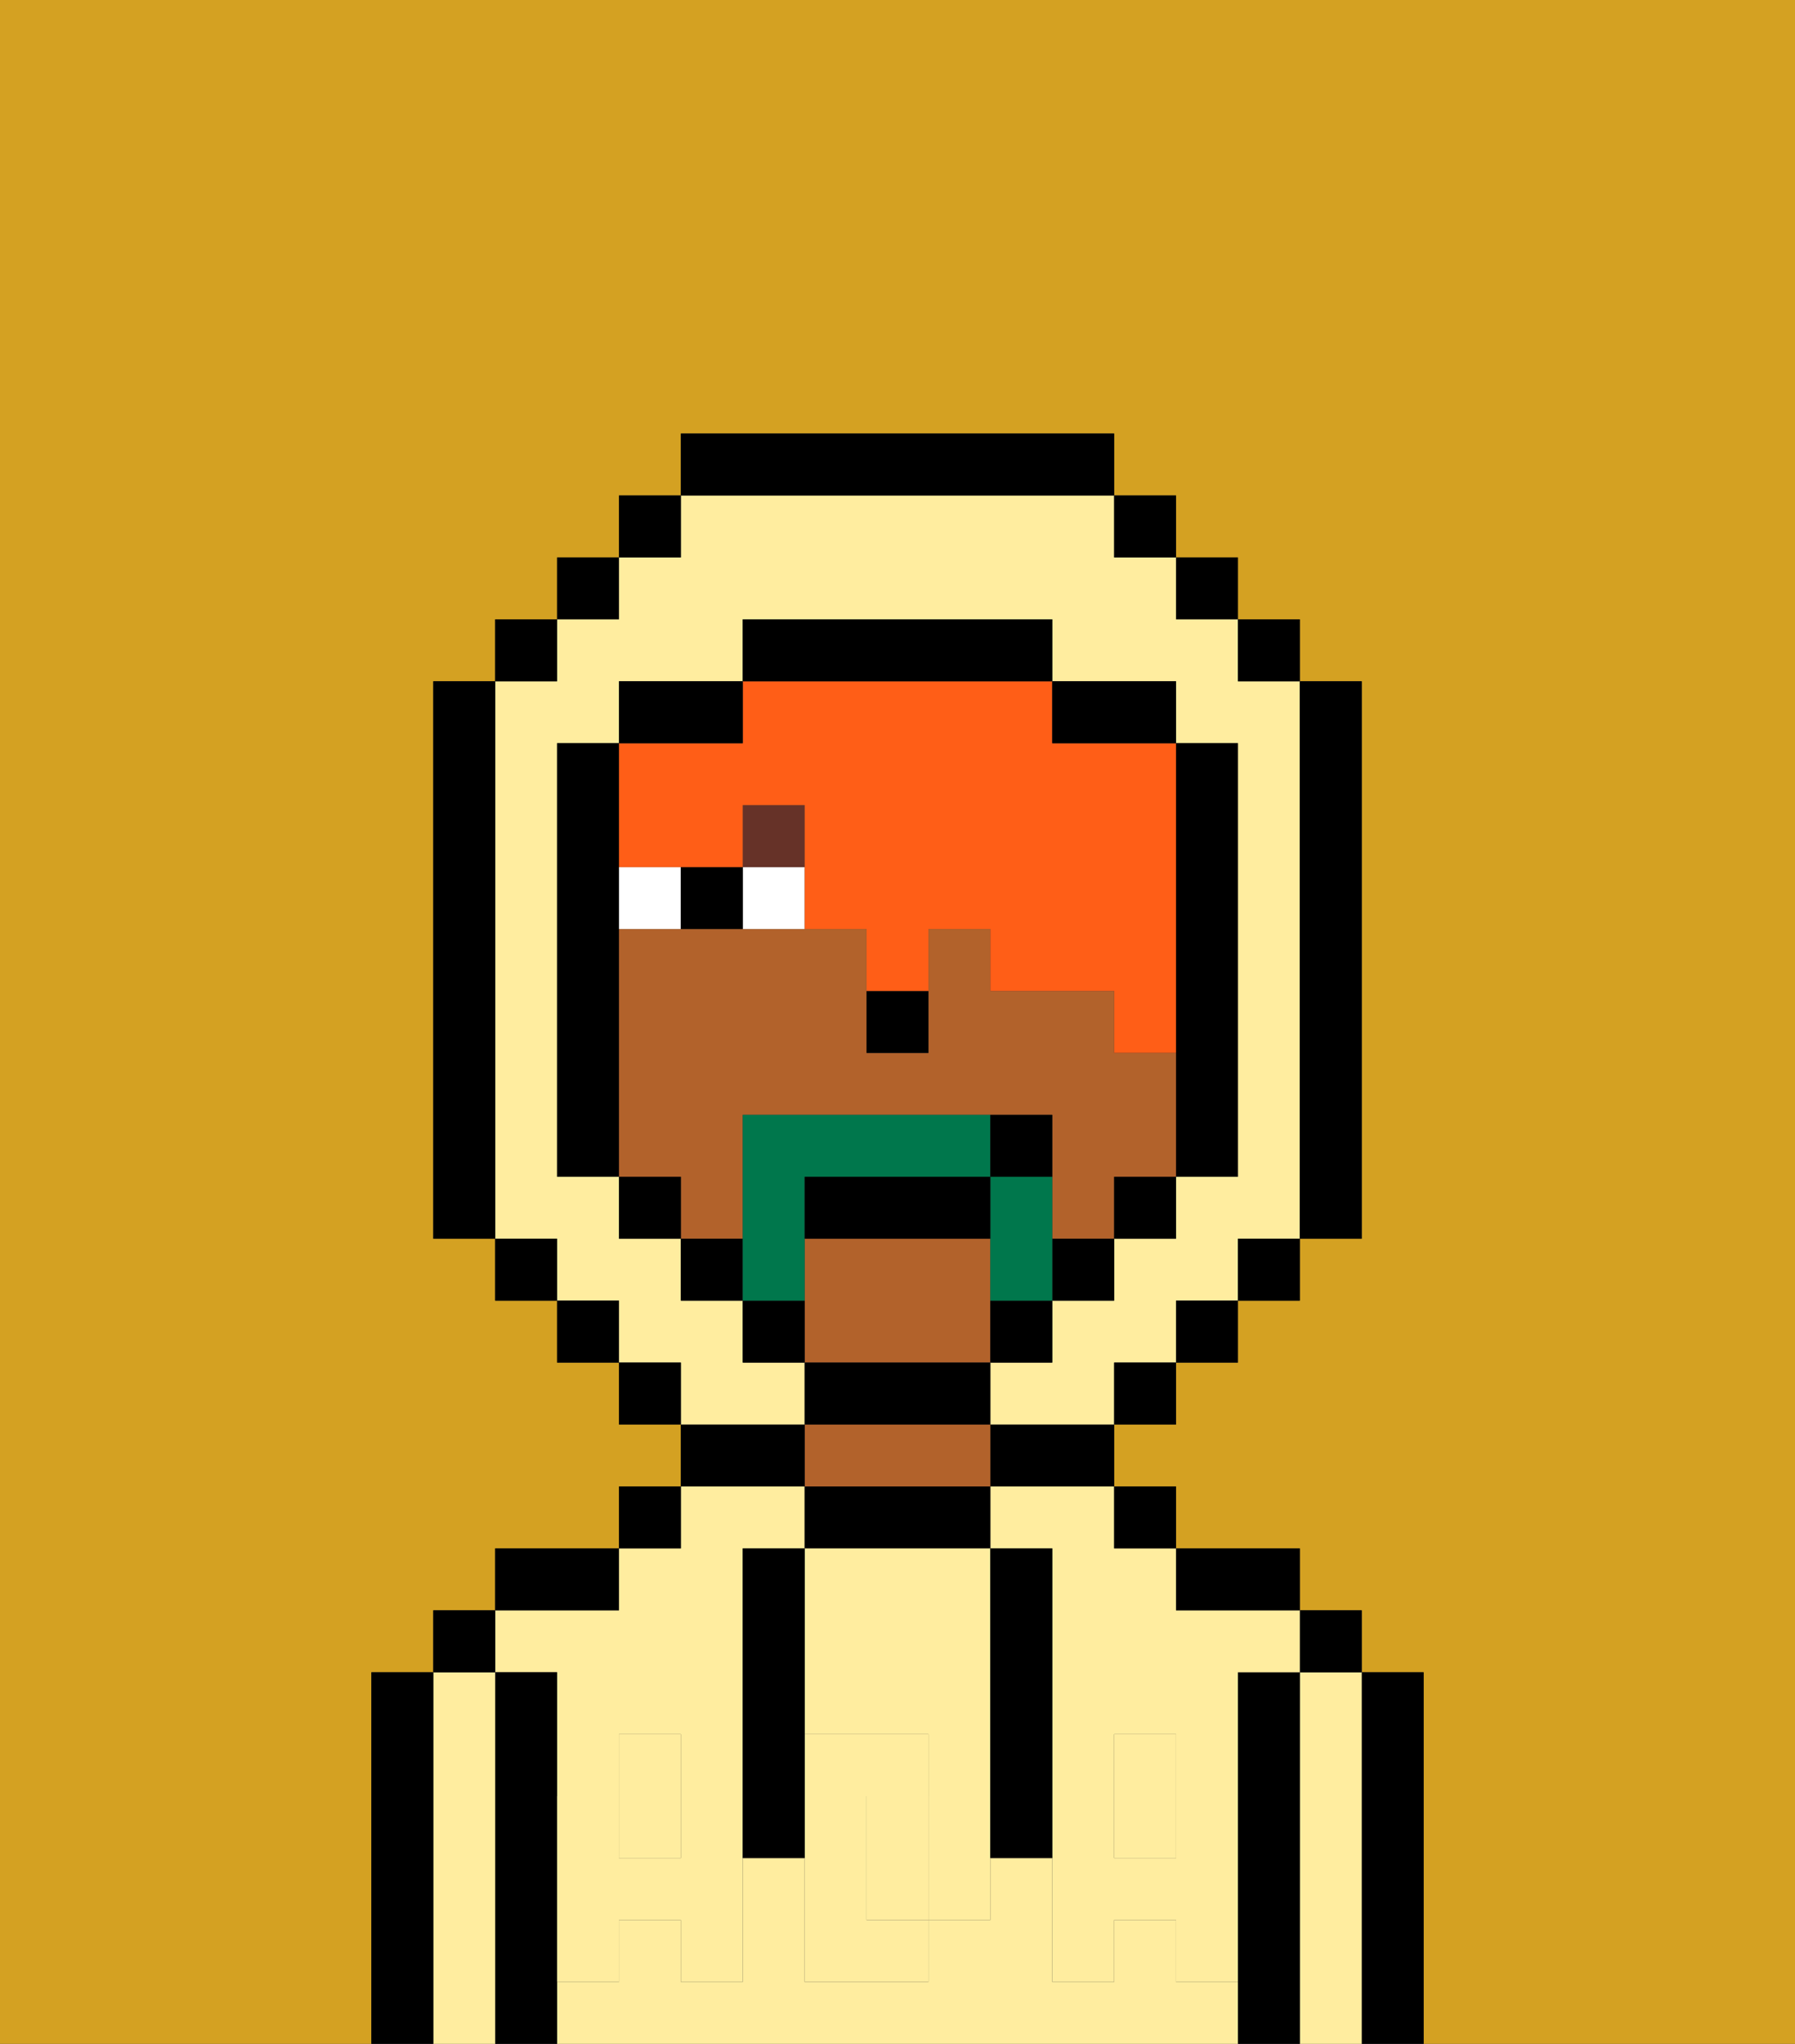 <svg xmlns="http://www.w3.org/2000/svg" viewBox="0 0 29 33"><rect x="0" y="0" width="29" height="33" fill="#333333" stroke="none"/><defs><style>polygon,rect,path{shape-rendering:crispedges;}.sa153-1{fill:#d4a122;}.sa153-2{fill:#000000;}.sa153-3{fill:#ffed9f;}.sa153-4{fill:#b2622b;}.sa153-5{fill:#ffed9f;}.sa153-6{fill:#ffffff;}.sa153-7{fill:#663228;}.sa153-8{fill:#ff5e17;}.sa153-9{fill:#00774c;}</style></defs><path class="sa153-1" d="M6,32V27H7V26H8V25h2V24h1V23H10V22H9V21H8V20H7V11H8V10H9V9h1V8h1V7h7V8h1V9h1v1h1v1h1v9H21v1H20v1H19v1H18v1h1v1h2v1h1v1h1v6h6V0H0V33H6Z"/><path class="sa153-2" d="M23,27H22v6h1V27Z"/><path class="sa153-3" d="M22,27H21v6h1V27Z"/><rect class="sa153-2" x="21" y="26" width="1" height="1"/><path class="sa153-2" d="M21,27H20v6h1V27Z"/><path class="sa153-3" d="M19,32V31H18v1H17V30H16v1H15v1H13V30H12v2H11V31H10v1H9v1H20V32Z"/><path class="sa153-3" d="M16,25h1v4h1V28h1v1h1V27h1V26H19V25H18V24H16Z"/><path class="sa153-3" d="M9,27v2h1V28h1v1h1V25h1V24H11v1H10v1H8v1Z"/><rect class="sa153-3" x="18" y="29" width="1" height="1"/><rect class="sa153-3" x="10" y="29" width="1" height="1"/><path class="sa153-2" d="M20,26h1V25H19v1Z"/><rect class="sa153-2" x="18" y="24" width="1" height="1"/><path class="sa153-2" d="M16,24h2V23H16Z"/><path class="sa153-2" d="M16,25V24H13v1h3Z"/><path class="sa153-4" d="M16,24V23H13v1h3Z"/><path class="sa153-2" d="M13,23H11v1h2Z"/><rect class="sa153-2" x="10" y="24" width="1" height="1"/><path class="sa153-2" d="M10,25H8v1h2Z"/><path class="sa153-2" d="M9,31V27H8v6H9V31Z"/><path class="sa153-3" d="M8,27H7v6H8V27Z"/><rect class="sa153-2" x="7" y="26" width="1" height="1"/><path class="sa153-2" d="M7,27H6v6H7V27Z"/><path class="sa153-3" d="M14,29v2h1V29Z"/><path class="sa153-3" d="M13,28h2v1h1V25H13v3Z"/><path class="sa153-5" d="M19,30H18V29H17v3h1V31h1v1h1V29H19Z"/><rect class="sa153-5" x="18" y="28" width="1" height="1"/><path class="sa153-5" d="M15,29v2h1V29Z"/><path class="sa153-5" d="M14,30V29h1V28H13v4h2V31H14Z"/><path class="sa153-5" d="M11,29v1H10V29H9v3h1V31h1v1h1V29Z"/><rect class="sa153-5" x="10" y="28" width="1" height="1"/><path class="sa153-2" d="M13,27V25H12v5h1V27Z"/><path class="sa153-2" d="M17,28V25H16v5h1V28Z"/><path class="sa153-4" d="M16,22V20H13v2h3Z"/><path class="sa153-4" d="M12,19V18h5v2h1V19h1V17H18V16H16V15H15v2H14V15H10v4h1v1h1Z"/><path class="sa153-2" d="M14,17h1V16H14Z"/><path class="sa153-6" d="M12,14v1h1V14Z"/><path class="sa153-6" d="M10,14v1h1V14Z"/><path class="sa153-2" d="M11,14v1h1V14Z"/><rect class="sa153-7" x="12" y="13" width="1" height="1"/><path class="sa153-8" d="M11,14h1V13h1v2h1v1h1V15h1v1h2v1h1V12H17V11H12v1H10v2Z"/><path class="sa153-3" d="M13,22H12V21H11V20H10V19H9V12h1V11h2V10h5v1h2v1h1v7H19v1H18v1H17v1H16v1h2V22h1V21h1V20h1V11H20V10H19V9H18V8H11V9H10v1H9v1H8v9H9v1h1v1h1v1h2Z"/><rect class="sa153-2" x="10" y="8" width="1" height="1"/><rect class="sa153-2" x="9" y="9" width="1" height="1"/><rect class="sa153-2" x="8" y="10" width="1" height="1"/><path class="sa153-2" d="M8,11H7v9H8V11Z"/><rect class="sa153-2" x="8" y="20" width="1" height="1"/><rect class="sa153-2" x="9" y="21" width="1" height="1"/><rect class="sa153-2" x="10" y="22" width="1" height="1"/><rect class="sa153-2" x="18" y="22" width="1" height="1"/><rect class="sa153-2" x="19" y="21" width="1" height="1"/><rect class="sa153-2" x="20" y="20" width="1" height="1"/><path class="sa153-2" d="M21,20h1V11H21v9Z"/><rect class="sa153-2" x="20" y="10" width="1" height="1"/><rect class="sa153-2" x="19" y="9" width="1" height="1"/><rect class="sa153-2" x="18" y="8" width="1" height="1"/><path class="sa153-2" d="M18,8V7H11V8h7Z"/><path class="sa153-2" d="M12,11H10v1h2Z"/><path class="sa153-2" d="M10,15V12H9v7h1V15Z"/><rect class="sa153-2" x="10" y="19" width="1" height="1"/><rect class="sa153-2" x="11" y="20" width="1" height="1"/><path class="sa153-2" d="M12,21v1h1V21Z"/><path class="sa153-2" d="M16,23V22H13v1h3Z"/><path class="sa153-2" d="M16,22h1V21H16Z"/><rect class="sa153-2" x="17" y="20" width="1" height="1"/><rect class="sa153-2" x="18" y="19" width="1" height="1"/><path class="sa153-2" d="M19,17v2h1V12H19v5Z"/><path class="sa153-2" d="M18,12h1V11H17v1Z"/><path class="sa153-2" d="M17,11V10H12v1h5Z"/><path class="sa153-9" d="M13,20V19h3V18H12v3h1Z"/><path class="sa153-9" d="M17,19H16v2h1V19Z"/><path class="sa153-2" d="M15,19H13v1h3V19Z"/><path class="sa153-2" d="M17,18H16v1h1Z"/></svg>